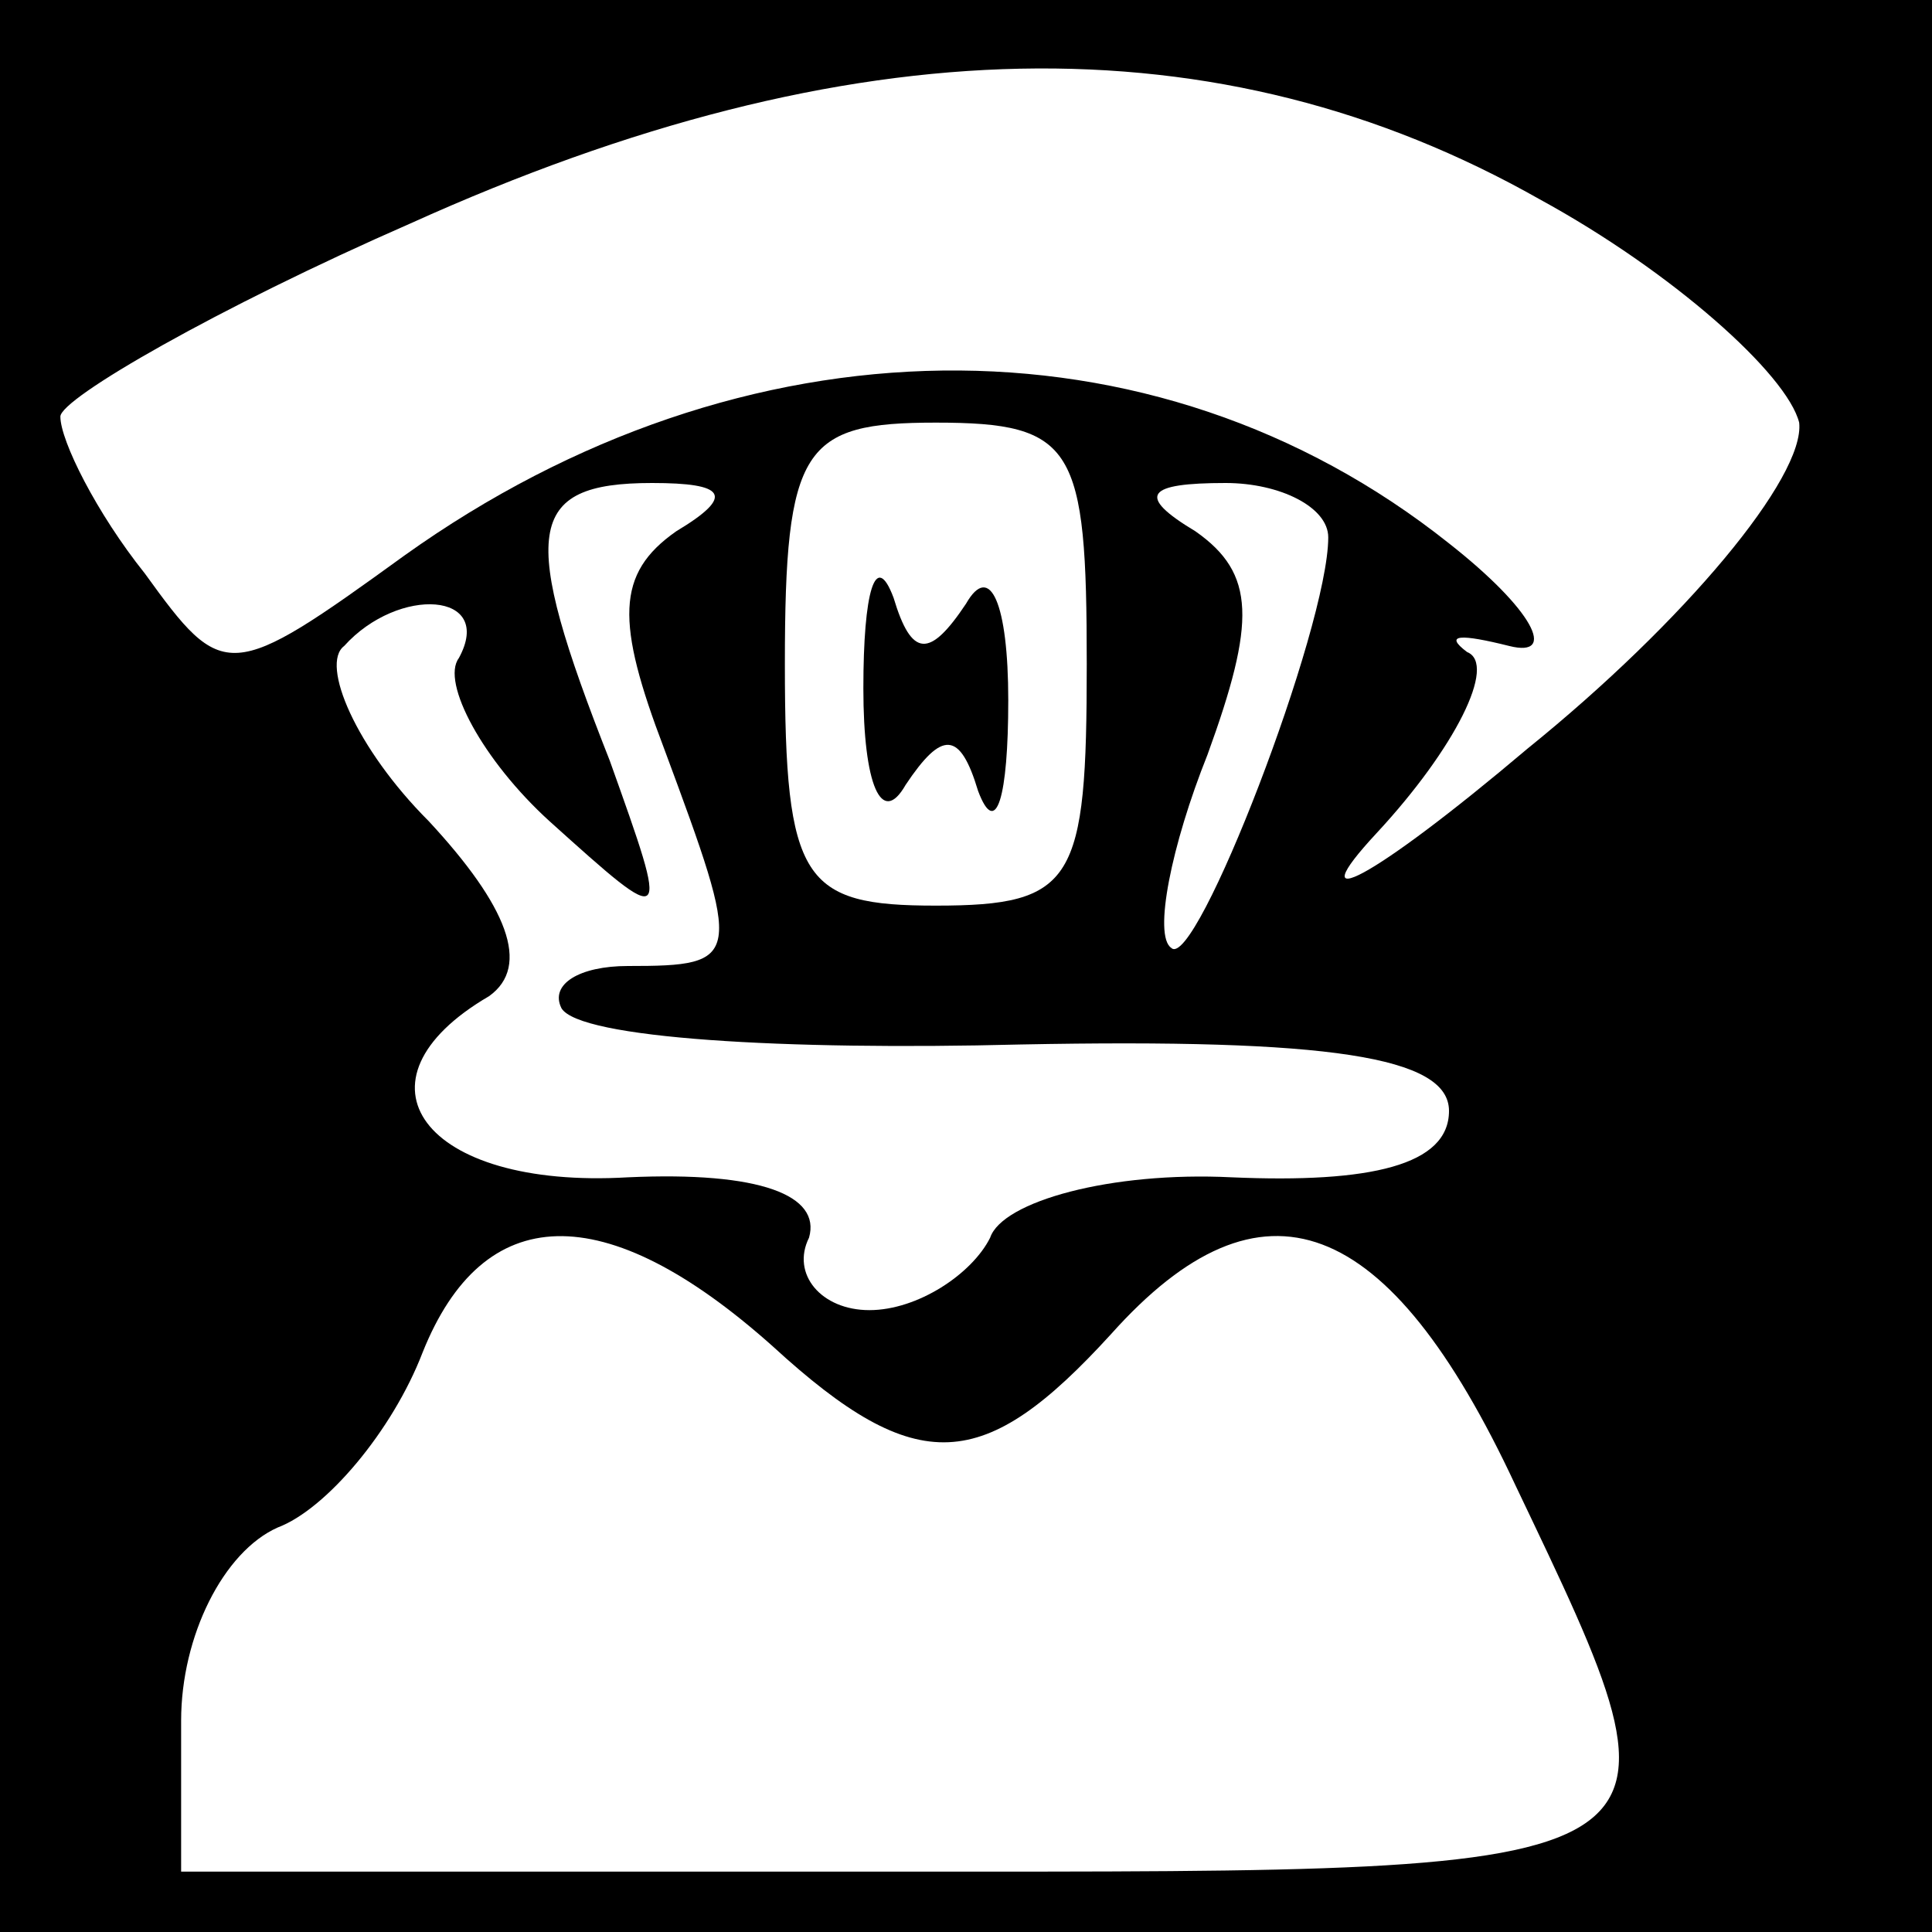 <?xml version="1.0" standalone="no"?>
<!DOCTYPE svg PUBLIC "-//W3C//DTD SVG 20010904//EN"
 "http://www.w3.org/TR/2001/REC-SVG-20010904/DTD/svg10.dtd">
<svg version="1.0" xmlns="http://www.w3.org/2000/svg"
 width="32pt" height="32pt" viewBox="0 0 32 32"
 preserveAspectRatio="xMidYMid meet">
<rect x="0" y="0" width="32" height="32" fill="#808080" stroke="none"/>
<g transform="translate(0,32) scale(0.1,-0.1)"
fill="#000000" stroke="none">
<path fill="#000000" stroke="none" d="M0 160 l0 -160 160 0 160 0 0 160 0
160 -160 0 -160 0 0 -160z"/>
<path fill="#ffffff" stroke="none" d="M255 287 c22 -12 41 -29 43 -37 1 -9
-19 -33 -45 -54 -26 -22 -38 -28 -25 -14 13 14 20 28 15 30 -4 3 -1 3 7 1 8
-2 4 6 -10 17 -49 39 -117 38 -173 -2 -29 -21 -30 -21 -43 -3 -8 10 -14 22
-14 26 0 3 26 18 58 32 73 33 134 34 187 4z"/>
<path fill="#ffffff" stroke="none" d="M180 210 c0 -36 -2 -40 -25 -40 -22 0
-25 4 -25 40 0 36 3 40 25 40 23 0 25 -4 25 -40z"/>
<path fill="#ffffff" stroke="none" d="M112 232 c-10 -7 -10 -15 -2 -36 13
-35 13 -36 -6 -36 -8 0 -13 -3 -11 -7 3 -5 37 -7 76 -6 51 1 71 -2 71 -11 0
-9 -13 -12 -36 -11 -20 1 -38 -4 -40 -10 -3 -6 -12 -12 -20 -12 -8 0 -13 6
-10 12 2 7 -8 11 -30 10 -34 -2 -47 16 -23 30 7 5 3 15 -10 29 -12 12 -18 26
-14 29 9 10 25 9 19 -2 -3 -4 4 -17 15 -27 20 -18 20 -18 10 10 -15 38 -14 46
7 46 12 0 14 -2 4 -8z"/>
<path fill="#ffffff" stroke="none" d="M220 231 c0 -15 -22 -72 -26 -68 -3 2
0 17 6 32 8 22 8 30 -2 37 -10 6 -8 8 5 8 9 0 17 -4 17 -9z"/>
<path fill="#ffffff" stroke="none" d="M128 97 c24 -22 35 -21 56 2 25 28 46
20 67 -25 31 -65 32 -64 -101 -64 l-120 0 0 25 c0 14 7 28 16 32 8 3 19 16 24
29 10 25 30 26 58 1z"/>
<path fill="#000000" stroke="none" d="M143 206 c0 -16 3 -23 7 -16 6 9 9 9
12 -1 3 -8 5 -1 5 15 0 16 -3 23 -7 16 -6 -9 -9 -9 -12 1 -3 8 -5 1 -5 -15z"/>
</g>
</svg>
